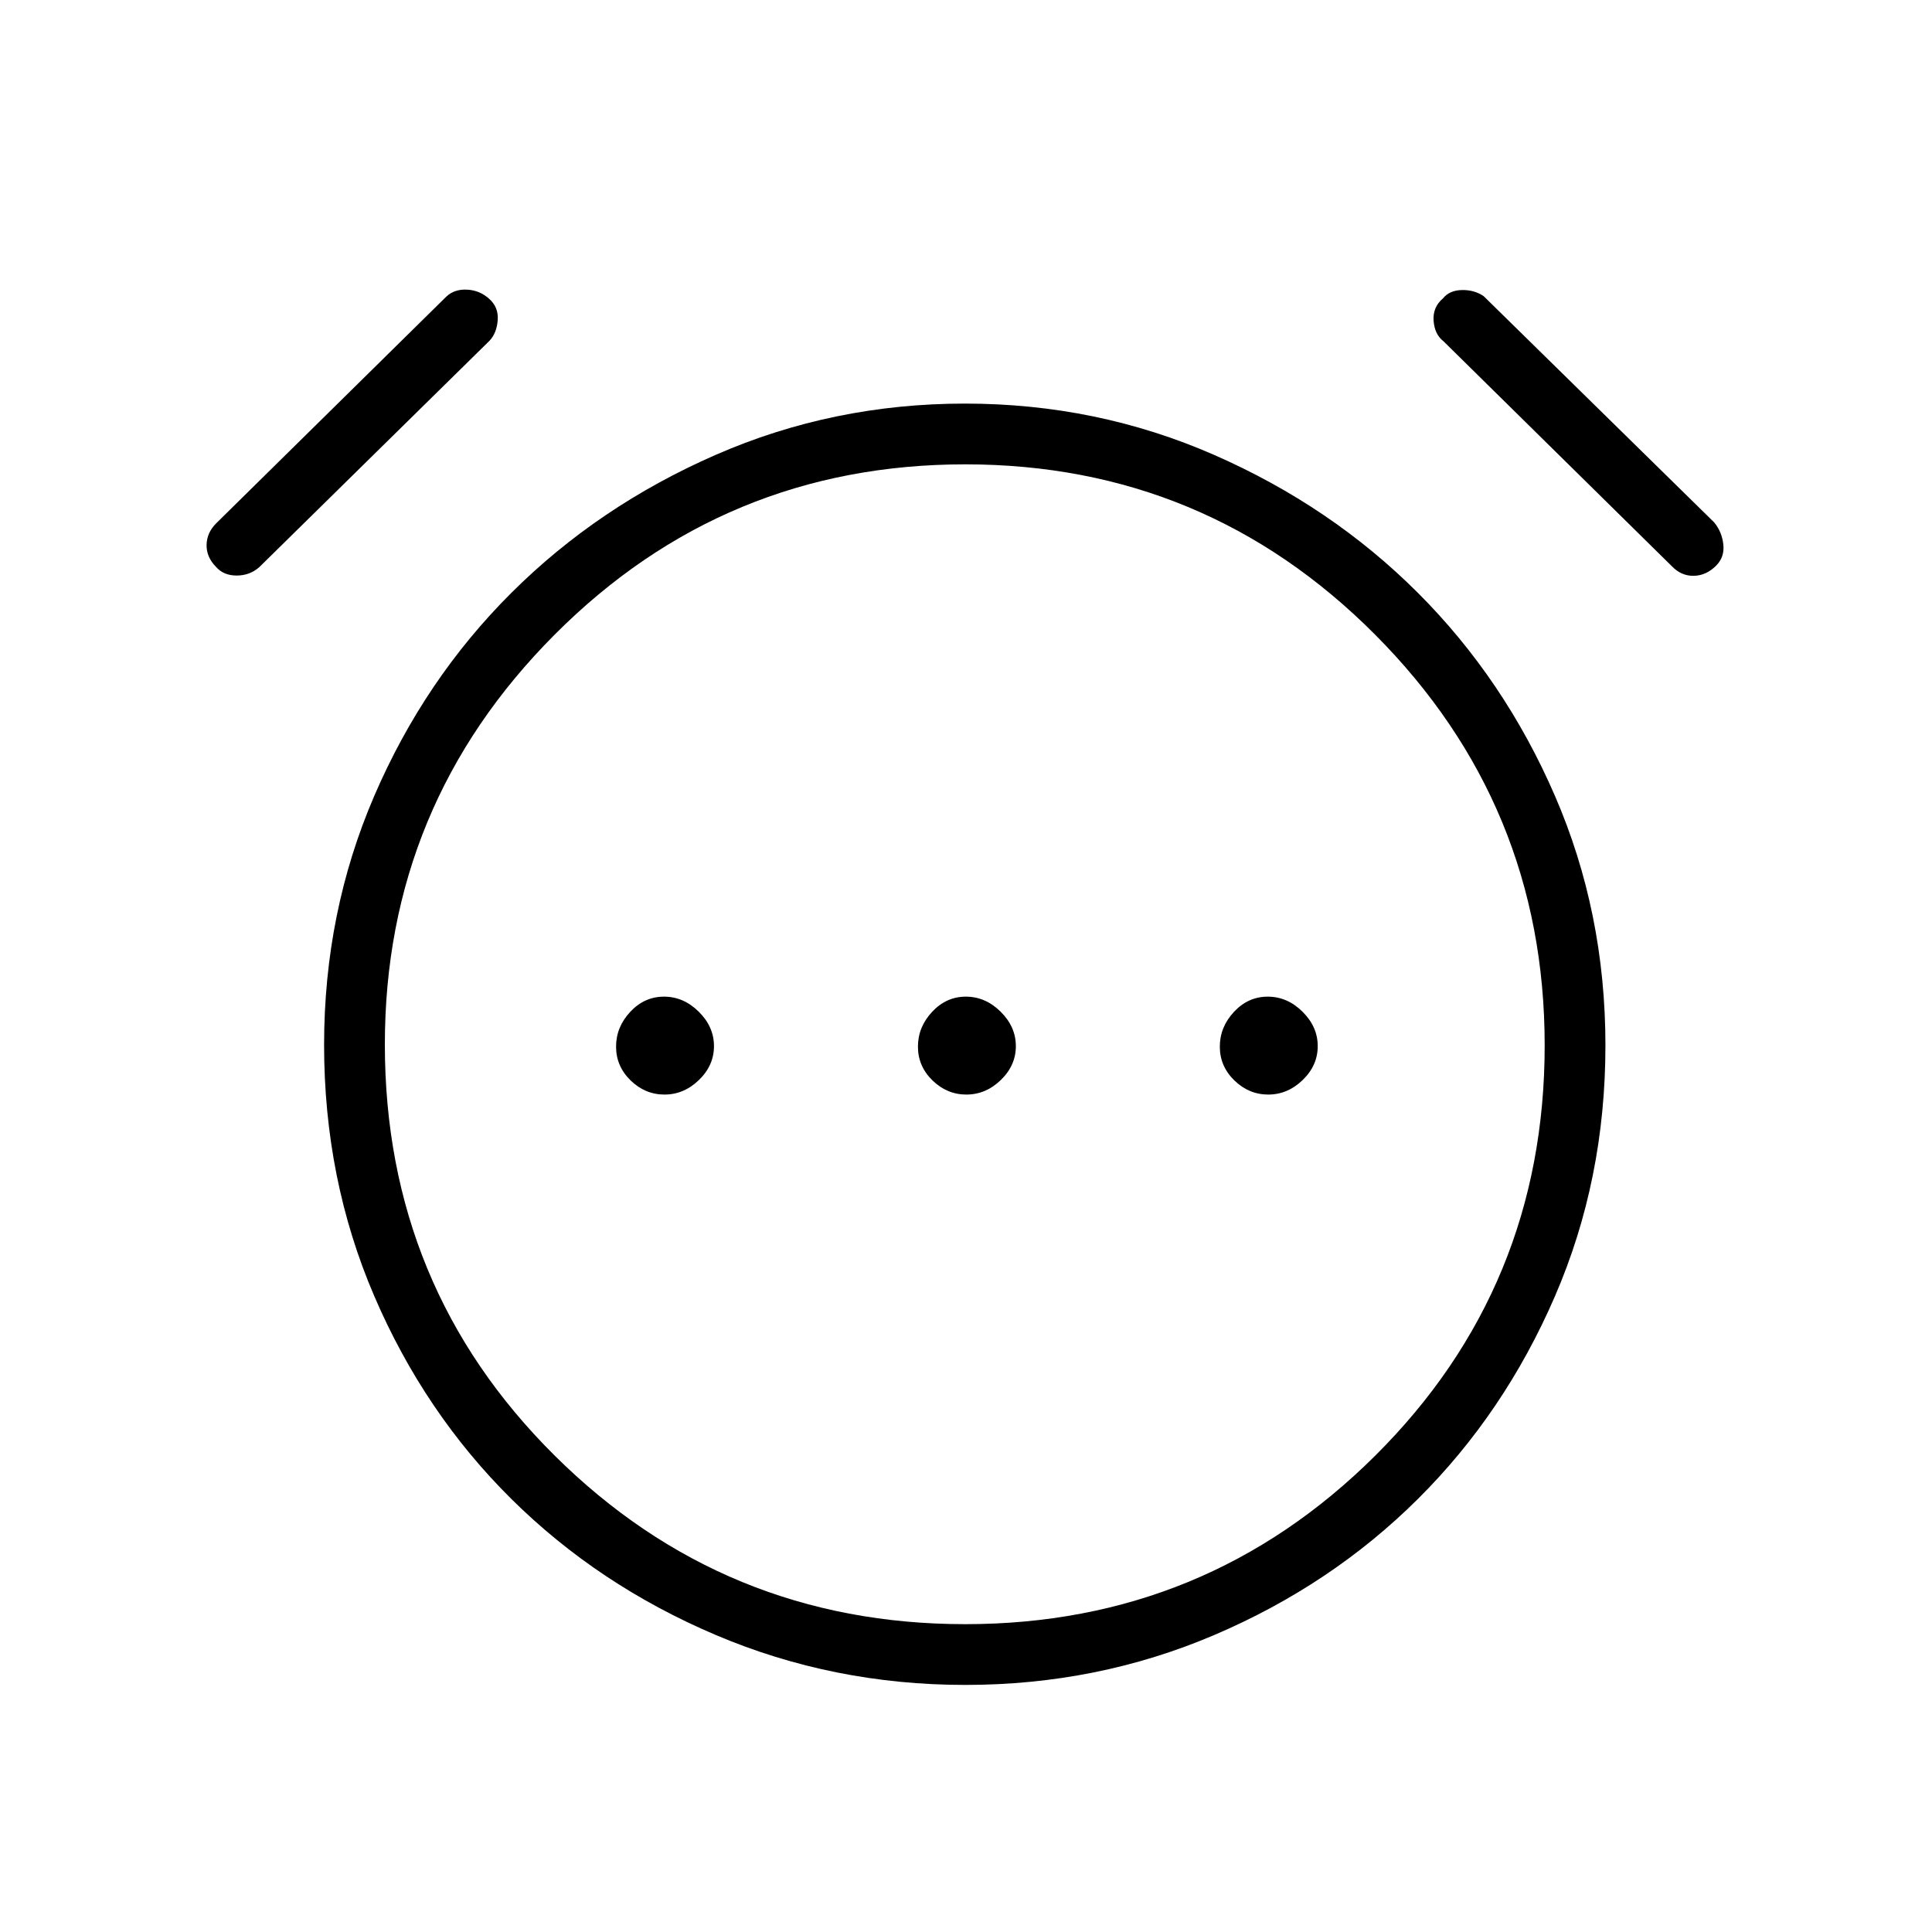 <svg xmlns="http://www.w3.org/2000/svg" height="48" viewBox="0 -960 960 960" width="48"><path d="M330.19-416.12q9.62 0 17.1-7.22 7.48-7.23 7.48-16.85 0-9.62-7.56-17.1-7.55-7.48-17.28-7.48-9.74 0-16.78 7.56-7.03 7.55-7.03 17.28 0 9.74 7.22 16.78 7.23 7.03 16.85 7.03Zm150 0q9.62 0 17.1-7.22 7.48-7.23 7.48-16.85 0-9.62-7.56-17.1-7.55-7.48-17.28-7.48-9.74 0-16.78 7.56-7.03 7.55-7.03 17.28 0 9.74 7.22 16.78 7.23 7.03 16.85 7.03Zm150 0q9.62 0 17.1-7.22 7.48-7.23 7.48-16.85 0-9.62-7.56-17.1-7.55-7.48-17.28-7.48-9.74 0-16.78 7.56-7.03 7.55-7.03 17.28 0 9.74 7.22 16.78 7.23 7.03 16.85 7.03ZM479.66-122.77q-65.61 0-124-24.81-58.39-24.8-101.58-67.61-43.2-42.81-68.12-100.82-24.92-58-24.92-124.8 0-65.83 24.92-123.69 24.92-57.85 68.12-100.9 43.19-43.06 101.49-68.56 58.29-25.5 123.9-25.5 65.61 0 123.82 25.5 58.21 25.5 101.27 68.56 43.06 43.05 68.11 100.92 25.06 57.87 25.06 123.96 0 66.6-25.06 124.56-25.05 57.96-68.11 100.77-43.06 42.81-101.18 67.61-58.11 24.81-123.72 24.81Zm.11-317.5ZM107.31-678.35q-4.77-4.84-4.66-10.9.12-6.06 4.76-10.7l114.41-112.71q3.95-3.72 10.24-3.42 6.29.31 10.98 4.54 4.77 4.19 4.27 10.64-.5 6.44-4.08 10.22L128.88-678.23q-4.69 4.19-11.25 4.21-6.55.02-10.32-4.33Zm745.42-.57q-4.92 4.92-11.1 5.04-6.17.11-10.81-4.68L717.26-790.43q-4.41-3.42-4.91-10.17t4.65-11.13q3.27-4.04 9.44-4.15 6.18-.12 10.81 3.06l114.48 112.36q3.89 4.69 4.58 10.98t-3.58 10.56ZM479.59-152.96q119.56 0 203.76-83.74 84.19-83.73 84.19-203.88 0-119.47-84.27-204.08-84.26-84.61-203.63-84.61-119.69 0-204.05 84.63-84.36 84.62-84.36 203.64 0 120.54 84.4 204.29 84.4 83.75 203.96 83.75Z"/></svg>